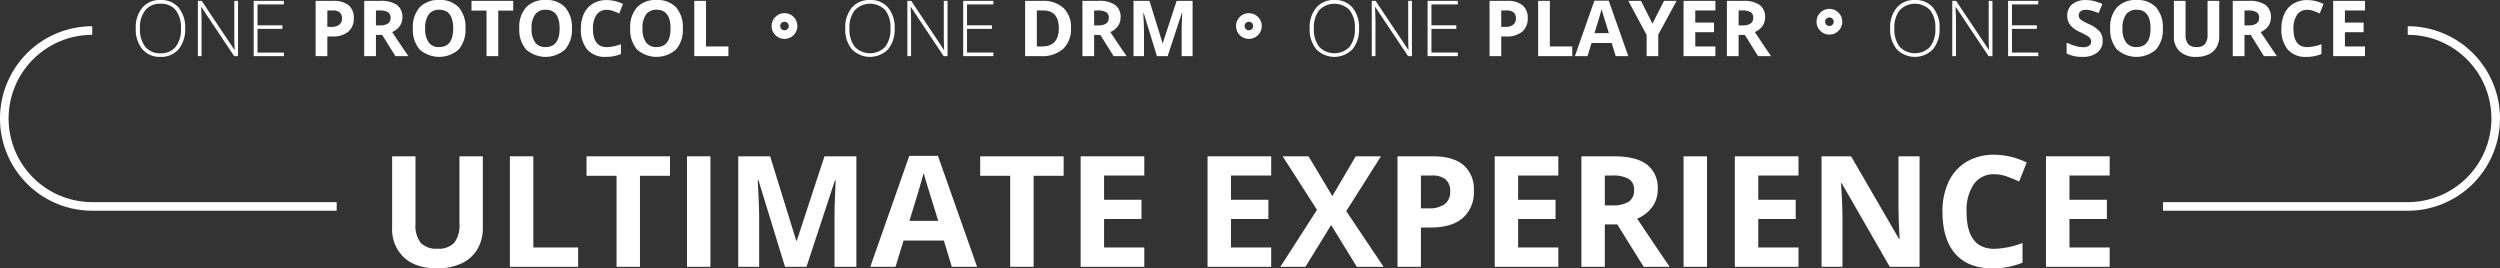<svg xmlns="http://www.w3.org/2000/svg" viewBox="0 0 581.394 62.403"><rect x="0" y="0" width="581.394" height="62.403" fill="#333333" stroke="none"/><defs><style>.cls-1{isolation:isolate;}.cls-2{fill:#fff;}.cls-3,.cls-4{fill:none;}.cls-4{stroke:#fff;stroke-width:2px;}</style></defs><title>tablet adv</title><g id="Layer_2" data-name="Layer 2"><g id="Layer_1-2" data-name="Layer 1"><g id="Ultimate_Experience" data-name="Ultimate Experience" class="cls-1"><g class="cls-1"><path class="cls-2" d="M112.285,36.352V52.981a9.587,9.587,0,0,1-1.274,4.992,8.294,8.294,0,0,1-3.683,3.287,13.169,13.169,0,0,1-5.695,1.143q-4.957,0-7.699-2.54a9.011,9.011,0,0,1-2.742-6.952V36.352H96.623V52.085a6.589,6.589,0,0,0,1.195,4.359,4.969,4.969,0,0,0,3.955,1.389,4.858,4.858,0,0,0,3.876-1.397,6.624,6.624,0,0,0,1.204-4.386V36.352Z"/><path class="cls-2" d="M118.578,62.052V36.352h5.449V57.552h10.424v4.5Z"/><path class="cls-2" d="M148.83,62.052h-5.449V40.888h-6.979V36.352h19.406v4.535H148.83Z"/><path class="cls-2" d="M159.764,62.052V36.352h5.449V62.052Z"/><path class="cls-2" d="M182.562,62.052,176.375,41.89h-.158q.334,6.152.334,8.209V62.052h-4.869V36.352H179.1l6.082,19.652h.105l6.451-19.652h7.418V62.052h-5.08V49.888q0-.861.026-1.986t.237-5.977h-.158l-6.627,20.127Z"/><path class="cls-2" d="M221.357,62.052l-1.863-6.117H210.125l-1.863,6.117h-5.871l9.07-25.805h6.662l9.105,25.805Zm-3.164-10.688q-2.584-8.315-2.909-9.404t-.466-1.723q-.58,2.25-3.322,11.127Z"/><path class="cls-2" d="M240.377,62.052h-5.449V40.888h-6.979V36.352h19.406v4.535h-6.979Z"/><path class="cls-2" d="M266.111,62.052H251.31V36.352h14.801v4.465H256.76V46.46h8.701v4.465H256.76v6.627h9.351Z"/><path class="cls-2" d="M295.625,62.052H280.824V36.352H295.625v4.465h-9.352V46.46h8.701v4.465h-8.701v6.627h9.352Z"/><path class="cls-2" d="M321.764,62.052H315.541l-5.977-9.721-5.976,9.721h-5.836l8.525-13.254-7.98-12.445h6.012l5.537,9.246,5.432-9.246h5.871L313.08,49.097Z"/><path class="cls-2" d="M342.752,44.368a7.855,7.855,0,0,1-2.593,6.346q-2.593,2.197-7.374,2.197h-2.338v9.141H324.998V36.352h8.209q4.676,0,7.11,2.013A7.339,7.339,0,0,1,342.752,44.368Zm-12.305,4.078H332.24a5.971,5.971,0,0,0,3.762-.993,3.476,3.476,0,0,0,1.248-2.892,3.564,3.564,0,0,0-1.046-2.83,4.901,4.901,0,0,0-3.278-.914h-2.478Z"/><path class="cls-2" d="M362.404,62.052H347.603V36.352h14.801v4.465h-9.352V46.46h8.701v4.465h-8.701v6.627h9.352Z"/><path class="cls-2" d="M373.215,52.19v9.861h-5.449V36.352h7.488q5.238,0,7.752,1.907a6.807,6.807,0,0,1,2.514,5.792,6.818,6.818,0,0,1-1.248,4.034,8.258,8.258,0,0,1-3.533,2.769q5.801,8.666,7.559,11.197H382.25L376.115,52.19Zm0-4.43h1.758a6.725,6.725,0,0,0,3.814-.861,3.074,3.074,0,0,0,1.23-2.707,2.812,2.812,0,0,0-1.257-2.602,7.627,7.627,0,0,0-3.893-.773h-1.652Z"/><path class="cls-2" d="M391.531,62.052V36.352h5.449V62.052Z"/><path class="cls-2" d="M418.25,62.052H403.449V36.352H418.25v4.465h-9.352V46.46H417.6v4.465h-8.701v6.627H418.25Z"/><path class="cls-2" d="M446.41,62.052h-6.926L428.305,42.61h-.158q.334,5.15.334,7.348V62.052h-4.869V36.352h6.873l11.162,19.248h.123q-.264-5.01-.264-7.084V36.352H446.41Z"/><path class="cls-2" d="M463.795,40.519a5.553,5.553,0,0,0-4.764,2.312,10.754,10.754,0,0,0-1.688,6.442q0,8.596,6.451,8.596a20.392,20.392,0,0,0,6.557-1.354v4.57a18.209,18.209,0,0,1-7.066,1.318q-5.607,0-8.578-3.401t-2.971-9.765a15.945,15.945,0,0,1,1.459-7.022,10.545,10.545,0,0,1,4.192-4.623,12.402,12.402,0,0,1,6.407-1.608,17.294,17.294,0,0,1,7.524,1.81l-1.758,4.43a29.11,29.11,0,0,0-2.9-1.195A8.653,8.653,0,0,0,463.795,40.519Z"/><path class="cls-2" d="M490.619,62.052H475.818V36.352h14.801v4.465h-9.351V46.46h8.701v4.465h-8.701v6.627h9.351Z"/></g></g><g id="Rectangle_6" data-name="Rectangle 6"><path id="Path_42" data-name="Path 42" class="cls-3" d="M21.453,6.539H559.945a21.013,21.013,0,0,1,21.013,21.013h0a21.013,21.013,0,0,1-21.013,21.013H21.453A21.013,21.013,0,0,1,.44,27.552h0A21.013,21.013,0,0,1,21.453,6.539Z"/><path id="Path_43" data-name="Path 43" class="cls-4" d="M78.297,48.004H21.453A20.452,20.452,0,0,1,1,27.553v-.002H1A20.452,20.452,0,0,1,21.452,7.099h.001"/><path id="Path_44" data-name="Path 44" class="cls-4" d="M559.941,7.099a20.453,20.453,0,0,1,20.453,20.453h0a20.453,20.453,0,0,1-20.453,20.453H503.024"/></g><g id="Group_272" data-name="Group 272"><g id="one_Protocol" data-name="one Protocol" class="cls-1"><g class="cls-1"><path class="cls-2" d="M43.061,6.609a7.18,7.18,0,0,1-1.529,4.839,5.27,5.27,0,0,1-4.219,1.779,5.26,5.26,0,0,1-4.21-1.779,7.208,7.208,0,0,1-1.529-4.856,7.08,7.08,0,0,1,1.542-4.829A5.312,5.312,0,0,1,37.331,0a5.256,5.256,0,0,1,4.21,1.77A7.187,7.187,0,0,1,43.061,6.609Zm-10.512,0a6.579,6.579,0,0,0,1.23,4.267,4.296,4.296,0,0,0,3.533,1.508A4.324,4.324,0,0,0,40.859,10.89a6.588,6.588,0,0,0,1.226-4.28,6.521,6.521,0,0,0-1.226-4.259A4.323,4.323,0,0,0,37.331.87,4.345,4.345,0,0,0,33.793,2.364,6.463,6.463,0,0,0,32.549,6.609Z"/><path class="cls-2" d="M55.357,13.052h-.905L46.84,1.644h-.07q.105,2.039.105,3.076v8.332h-.861V.202h.896l7.603,11.391h.053q-.079-1.582-.079-3.006V.202h.87Z"/><path class="cls-2" d="M66.018,13.052H58.996V.202h7.022v.826h-6.126v4.86h5.783v.826H59.892v5.511h6.126Z"/></g><g class="cls-1"><path class="cls-2" d="M82.278,4.21a3.927,3.927,0,0,1-1.296,3.173,5.544,5.544,0,0,1-3.687,1.099H76.126v4.57H73.401V.202h4.104A5.465,5.465,0,0,1,81.061,1.208,3.672,3.672,0,0,1,82.278,4.21ZM76.126,6.249h.896a2.985,2.985,0,0,0,1.881-.496,1.739,1.739,0,0,0,.624-1.446,1.782,1.782,0,0,0-.523-1.415,2.45,2.45,0,0,0-1.639-.457H76.126Z"/><path class="cls-2" d="M87.428,8.121v4.931H84.704V.202h3.744a6.415,6.415,0,0,1,3.876.953,3.406,3.406,0,0,1,1.257,2.897,3.412,3.412,0,0,1-.624,2.018A4.135,4.135,0,0,1,91.19,7.453q2.9,4.333,3.779,5.599H91.946L88.878,8.121Zm0-2.215h.879a3.362,3.362,0,0,0,1.907-.431A1.537,1.537,0,0,0,90.83,4.122a1.406,1.406,0,0,0-.628-1.301,3.814,3.814,0,0,0-1.947-.387h-.826Z"/><path class="cls-2" d="M108.25,6.609a6.973,6.973,0,0,1-1.582,4.904,6.857,6.857,0,0,1-9.07,0,7,7,0,0,1-1.582-4.922,6.903,6.903,0,0,1,1.587-4.899A5.933,5.933,0,0,1,102.15,0a5.85,5.85,0,0,1,4.531,1.705A6.99,6.99,0,0,1,108.25,6.609Zm-9.378,0a5.367,5.367,0,0,0,.817,3.243,2.86,2.86,0,0,0,2.443,1.09q3.261,0,3.261-4.333,0-4.342-3.243-4.342a2.877,2.877,0,0,0-2.452,1.095A5.342,5.342,0,0,0,98.872,6.609Z"/><path class="cls-2" d="M115.87,13.052H113.145V2.47h-3.489V.202h9.703V2.47H115.87Z"/><path class="cls-2" d="M133,6.609a6.973,6.973,0,0,1-1.582,4.904,6.857,6.857,0,0,1-9.07,0,7,7,0,0,1-1.582-4.922,6.903,6.903,0,0,1,1.587-4.899A5.933,5.933,0,0,1,126.9,0a5.85,5.85,0,0,1,4.531,1.705A6.99,6.99,0,0,1,133,6.609Zm-9.378,0a5.367,5.367,0,0,0,.817,3.243,2.86,2.86,0,0,0,2.443,1.09q3.261,0,3.261-4.333,0-4.342-3.243-4.342a2.877,2.877,0,0,0-2.452,1.095A5.342,5.342,0,0,0,123.622,6.609Z"/><path class="cls-2" d="M141.121,2.285A2.778,2.778,0,0,0,138.739,3.44a5.381,5.381,0,0,0-.844,3.222q0,4.298,3.226,4.298a10.196,10.196,0,0,0,3.278-.677v2.285a9.105,9.105,0,0,1-3.533.659,5.386,5.386,0,0,1-4.289-1.701,7.198,7.198,0,0,1-1.485-4.882,7.971,7.971,0,0,1,.73-3.511A5.28,5.28,0,0,1,137.917.821a6.21,6.21,0,0,1,3.204-.804,8.645,8.645,0,0,1,3.762.905l-.879,2.215a14.577,14.577,0,0,0-1.45-.598A4.327,4.327,0,0,0,141.121,2.285Z"/><path class="cls-2" d="M158.795,6.609a6.973,6.973,0,0,1-1.582,4.904,6.857,6.857,0,0,1-9.07,0,7,7,0,0,1-1.582-4.922,6.903,6.903,0,0,1,1.587-4.899A5.933,5.933,0,0,1,152.696,0a5.85,5.85,0,0,1,4.531,1.705A6.99,6.99,0,0,1,158.795,6.609Zm-9.378,0a5.367,5.367,0,0,0,.817,3.243,2.86,2.86,0,0,0,2.443,1.09q3.261,0,3.261-4.333,0-4.342-3.243-4.342a2.877,2.877,0,0,0-2.452,1.095A5.342,5.342,0,0,0,149.417,6.609Z"/><path class="cls-2" d="M161.458,13.052V.202h2.725v10.6h5.212v2.25Z"/></g></g><g id="one_DRM" data-name="one DRM" class="cls-1"><g class="cls-1"><path class="cls-2" d="M208.061,6.609a7.18,7.18,0,0,1-1.529,4.839,5.881,5.881,0,0,1-8.429,0,7.208,7.208,0,0,1-1.529-4.856,7.08,7.08,0,0,1,1.542-4.829A5.312,5.312,0,0,1,202.331,0a5.256,5.256,0,0,1,4.21,1.77A7.187,7.187,0,0,1,208.061,6.609Zm-10.512,0A6.579,6.579,0,0,0,198.78,10.876a4.924,4.924,0,0,0,7.08.014,6.588,6.588,0,0,0,1.226-4.28,6.521,6.521,0,0,0-1.226-4.259,4.94,4.94,0,0,0-7.066.014A6.463,6.463,0,0,0,197.549,6.609Z"/><path class="cls-2" d="M220.357,13.052h-.905L211.84,1.644h-.07q.105,2.039.105,3.076v8.332h-.861V.202h.896l7.603,11.391h.053q-.079-1.582-.079-3.006V.202h.87Z"/><path class="cls-2" d="M231.018,13.052h-7.022V.202h7.022v.826h-6.126v4.86h5.783v.826h-5.783v5.511h6.126Z"/></g><g class="cls-1"><path class="cls-2" d="M249.062,6.504a6.328,6.328,0,0,1-1.806,4.86,7.365,7.365,0,0,1-5.216,1.688h-3.639V.202h4.034a6.794,6.794,0,0,1,4.887,1.661A6.11,6.11,0,0,1,249.062,6.504Zm-2.83.07q0-4.14-3.656-4.14h-1.45v8.367h1.169Q246.232,10.802,246.232,6.574Z"/><path class="cls-2" d="M254.45,8.121v4.931h-2.725V.202h3.744a6.415,6.415,0,0,1,3.876.953,3.406,3.406,0,0,1,1.257,2.897,3.413,3.413,0,0,1-.624,2.018,4.136,4.136,0,0,1-1.767,1.384q2.9,4.333,3.779,5.599h-3.023L255.9,8.121Zm0-2.215h.879a3.362,3.362,0,0,0,1.907-.431,1.537,1.537,0,0,0,.615-1.353,1.406,1.406,0,0,0-.628-1.301,3.813,3.813,0,0,0-1.947-.387H254.45Z"/><path class="cls-2" d="M269.048,13.052,265.955,2.971h-.079q.167,3.076.167,4.104v5.977h-2.435V.202h3.709l3.041,9.826h.053L273.636.202h3.709v12.85h-2.54V6.97q0-.431.013-.993t.119-2.988h-.079l-3.313,10.063Z"/></g></g><g id="one_Player" data-name="one Player" class="cls-1"><g class="cls-1"><path class="cls-2" d="M316.061,6.609a7.18,7.18,0,0,1-1.529,4.839,5.881,5.881,0,0,1-8.429,0,7.208,7.208,0,0,1-1.529-4.856,7.08,7.08,0,0,1,1.542-4.829A5.312,5.312,0,0,1,310.331,0a5.256,5.256,0,0,1,4.21,1.77A7.187,7.187,0,0,1,316.061,6.609Zm-10.512,0A6.579,6.579,0,0,0,306.78,10.876a4.924,4.924,0,0,0,7.08.014,6.588,6.588,0,0,0,1.226-4.28,6.521,6.521,0,0,0-1.226-4.259,4.94,4.94,0,0,0-7.066.014A6.463,6.463,0,0,0,305.549,6.609Z"/><path class="cls-2" d="M328.357,13.052h-.905L319.84,1.644h-.07q.105,2.039.105,3.076v8.332h-.861V.202h.896l7.603,11.391h.053q-.079-1.582-.079-3.006V.202h.87Z"/><path class="cls-2" d="M339.018,13.052h-7.022V.202h7.022v.826h-6.126v4.86h5.783v.826h-5.783v5.511h6.126Z"/></g><g class="cls-1"><path class="cls-2" d="M355.278,4.21a3.927,3.927,0,0,1-1.296,3.173,5.544,5.544,0,0,1-3.687,1.099h-1.169v4.57h-2.725V.202h4.104a5.465,5.465,0,0,1,3.555,1.006A3.672,3.672,0,0,1,355.278,4.21Zm-6.152,2.039h.896a2.985,2.985,0,0,0,1.881-.496,1.739,1.739,0,0,0,.624-1.446,1.782,1.782,0,0,0-.523-1.415,2.45,2.45,0,0,0-1.639-.457h-1.239Z"/><path class="cls-2" d="M357.704,13.052V.202h2.725v10.6H365.64v2.25Z"/><path class="cls-2" d="M375.739,13.052l-.932-3.059h-4.684l-.932,3.059h-2.936L370.791.149h3.331l4.553,12.902ZM374.157,7.708q-1.292-4.157-1.455-4.702t-.233-.861q-.29,1.125-1.661,5.564Z"/><path class="cls-2" d="M384.291,5.493,386.971.202h2.936L385.644,8.051v5.001h-2.707V8.139L378.674.202h2.953Z"/><path class="cls-2" d="M398.925,13.052h-7.4V.202h7.4V2.435H394.249V5.256H398.6V7.488H394.249v3.313h4.676Z"/><path class="cls-2" d="M404.33,8.121v4.931h-2.725V.202H405.35a6.415,6.415,0,0,1,3.876.953,3.406,3.406,0,0,1,1.257,2.897,3.413,3.413,0,0,1-.624,2.018,4.136,4.136,0,0,1-1.767,1.384q2.9,4.333,3.779,5.599h-3.023L405.78,8.121Zm0-2.215h.879a3.362,3.362,0,0,0,1.907-.431,1.537,1.537,0,0,0,.615-1.353,1.406,1.406,0,0,0-.629-1.301,3.811,3.811,0,0,0-1.946-.387H404.33Z"/></g></g><g id="one_Source" data-name="one Source" class="cls-1"><g class="cls-1"><path class="cls-2" d="M451.062,6.609a7.18,7.18,0,0,1-1.529,4.839,5.881,5.881,0,0,1-8.429,0,7.208,7.208,0,0,1-1.529-4.856,7.08,7.08,0,0,1,1.542-4.829A5.313,5.313,0,0,1,445.331,0a5.256,5.256,0,0,1,4.21,1.77A7.187,7.187,0,0,1,451.062,6.609Zm-10.512,0A6.579,6.579,0,0,0,441.78,10.876a4.924,4.924,0,0,0,7.079.014,6.588,6.588,0,0,0,1.226-4.28,6.521,6.521,0,0,0-1.226-4.259,4.94,4.94,0,0,0-7.066.014A6.463,6.463,0,0,0,440.55,6.609Z"/><path class="cls-2" d="M463.357,13.052h-.905L454.841,1.644h-.07q.105,2.039.105,3.076v8.332h-.861V.202h.896l7.603,11.391h.053q-.079-1.582-.079-3.006V.202h.87Z"/><path class="cls-2" d="M474.019,13.052h-7.022V.202h7.022v.826h-6.126v4.86h5.783v.826h-5.783v5.511h6.126Z"/></g><g class="cls-1"><path class="cls-2" d="M488.986,9.483a3.322,3.322,0,0,1-1.253,2.742,5.442,5.442,0,0,1-3.485,1.002,8.184,8.184,0,0,1-3.639-.773V9.923a14.998,14.998,0,0,0,2.202.817,6.511,6.511,0,0,0,1.647.237,2.345,2.345,0,0,0,1.376-.343,1.173,1.173,0,0,0,.479-1.02,1.129,1.129,0,0,0-.211-.673,2.377,2.377,0,0,0-.62-.566,15.906,15.906,0,0,0-1.665-.87,7.908,7.908,0,0,1-1.768-1.063,3.991,3.991,0,0,1-.94-1.187,3.386,3.386,0,0,1-.351-1.582A3.32,3.32,0,0,1,481.915.993a4.801,4.801,0,0,1,3.194-.976,7.549,7.549,0,0,1,1.912.237,13.125,13.125,0,0,1,1.902.668l-.879,2.118a12.87,12.87,0,0,0-1.7-.589,5.479,5.479,0,0,0-1.323-.167,1.749,1.749,0,0,0-1.186.36,1.189,1.189,0,0,0-.414.94,1.161,1.161,0,0,0,.168.628,1.837,1.837,0,0,0,.531.519,16.652,16.652,0,0,0,1.726.9A6.89,6.89,0,0,1,488.318,7.36,3.374,3.374,0,0,1,488.986,9.483Z"/><path class="cls-2" d="M502.978,6.609a6.973,6.973,0,0,1-1.582,4.904,6.857,6.857,0,0,1-9.07,0,7,7,0,0,1-1.582-4.922,6.903,6.903,0,0,1,1.586-4.899A5.934,5.934,0,0,1,496.879,0a5.849,5.849,0,0,1,4.53,1.705A6.991,6.991,0,0,1,502.978,6.609Zm-9.379,0a5.367,5.367,0,0,0,.818,3.243,2.86,2.86,0,0,0,2.443,1.09q3.261,0,3.26-4.333,0-4.342-3.242-4.342a2.879,2.879,0,0,0-2.453,1.095A5.341,5.341,0,0,0,493.6,6.609Z"/><path class="cls-2" d="M516.1.202V8.517a4.793,4.793,0,0,1-.637,2.496,4.149,4.149,0,0,1-1.842,1.644,6.586,6.586,0,0,1-2.848.571,5.452,5.452,0,0,1-3.85-1.27,4.507,4.507,0,0,1-1.371-3.477V.202H508.27V8.068a3.294,3.294,0,0,0,.598,2.18,2.482,2.482,0,0,0,1.976.694,2.427,2.427,0,0,0,1.938-.699,3.309,3.309,0,0,0,.603-2.192V.202Z"/><path class="cls-2" d="M521.971,8.121v4.931h-2.725V.202H522.99a6.418,6.418,0,0,1,3.877.953,3.405,3.405,0,0,1,1.256,2.897,3.412,3.412,0,0,1-.623,2.018,4.139,4.139,0,0,1-1.768,1.384q2.9,4.333,3.779,5.599h-3.023l-3.066-4.931Zm0-2.215h.879a3.366,3.366,0,0,0,1.908-.431,1.537,1.537,0,0,0,.615-1.353,1.406,1.406,0,0,0-.629-1.301,3.815,3.815,0,0,0-1.947-.387h-.826Z"/><path class="cls-2" d="M536.588,2.285A2.78,2.78,0,0,0,534.205,3.44a5.381,5.381,0,0,0-.844,3.222q0,4.298,3.227,4.298a10.191,10.191,0,0,0,3.277-.677v2.285a9.105,9.105,0,0,1-3.533.659,5.386,5.386,0,0,1-4.289-1.701,7.198,7.198,0,0,1-1.484-4.882,7.971,7.971,0,0,1,.729-3.511A5.28,5.28,0,0,1,533.384.821a6.212,6.212,0,0,1,3.204-.804A8.646,8.646,0,0,1,540.35.923l-.879,2.215A14.584,14.584,0,0,0,538.02,2.54,4.321,4.321,0,0,0,536.588,2.285Z"/><path class="cls-2" d="M550,13.052h-7.4V.202H550V2.435h-4.676V5.256h4.35V7.488h-4.35v3.313H550Z"/></g></g><g id="Ellipse_4" data-name="Ellipse 4"><circle class="cls-3" cx="182.44" cy="6.052" r="3"/><circle class="cls-4" cx="182.44" cy="6.052" r="2"/></g><g id="Ellipse_5" data-name="Ellipse 5"><circle class="cls-3" cx="290.44" cy="6.052" r="3"/><circle class="cls-4" cx="290.44" cy="6.052" r="2"/></g><g id="Ellipse_6" data-name="Ellipse 6"><circle class="cls-3" cx="425.44" cy="5.052" r="3"/><circle class="cls-4" cx="425.44" cy="5.052" r="2"/></g></g></g></g></svg>
